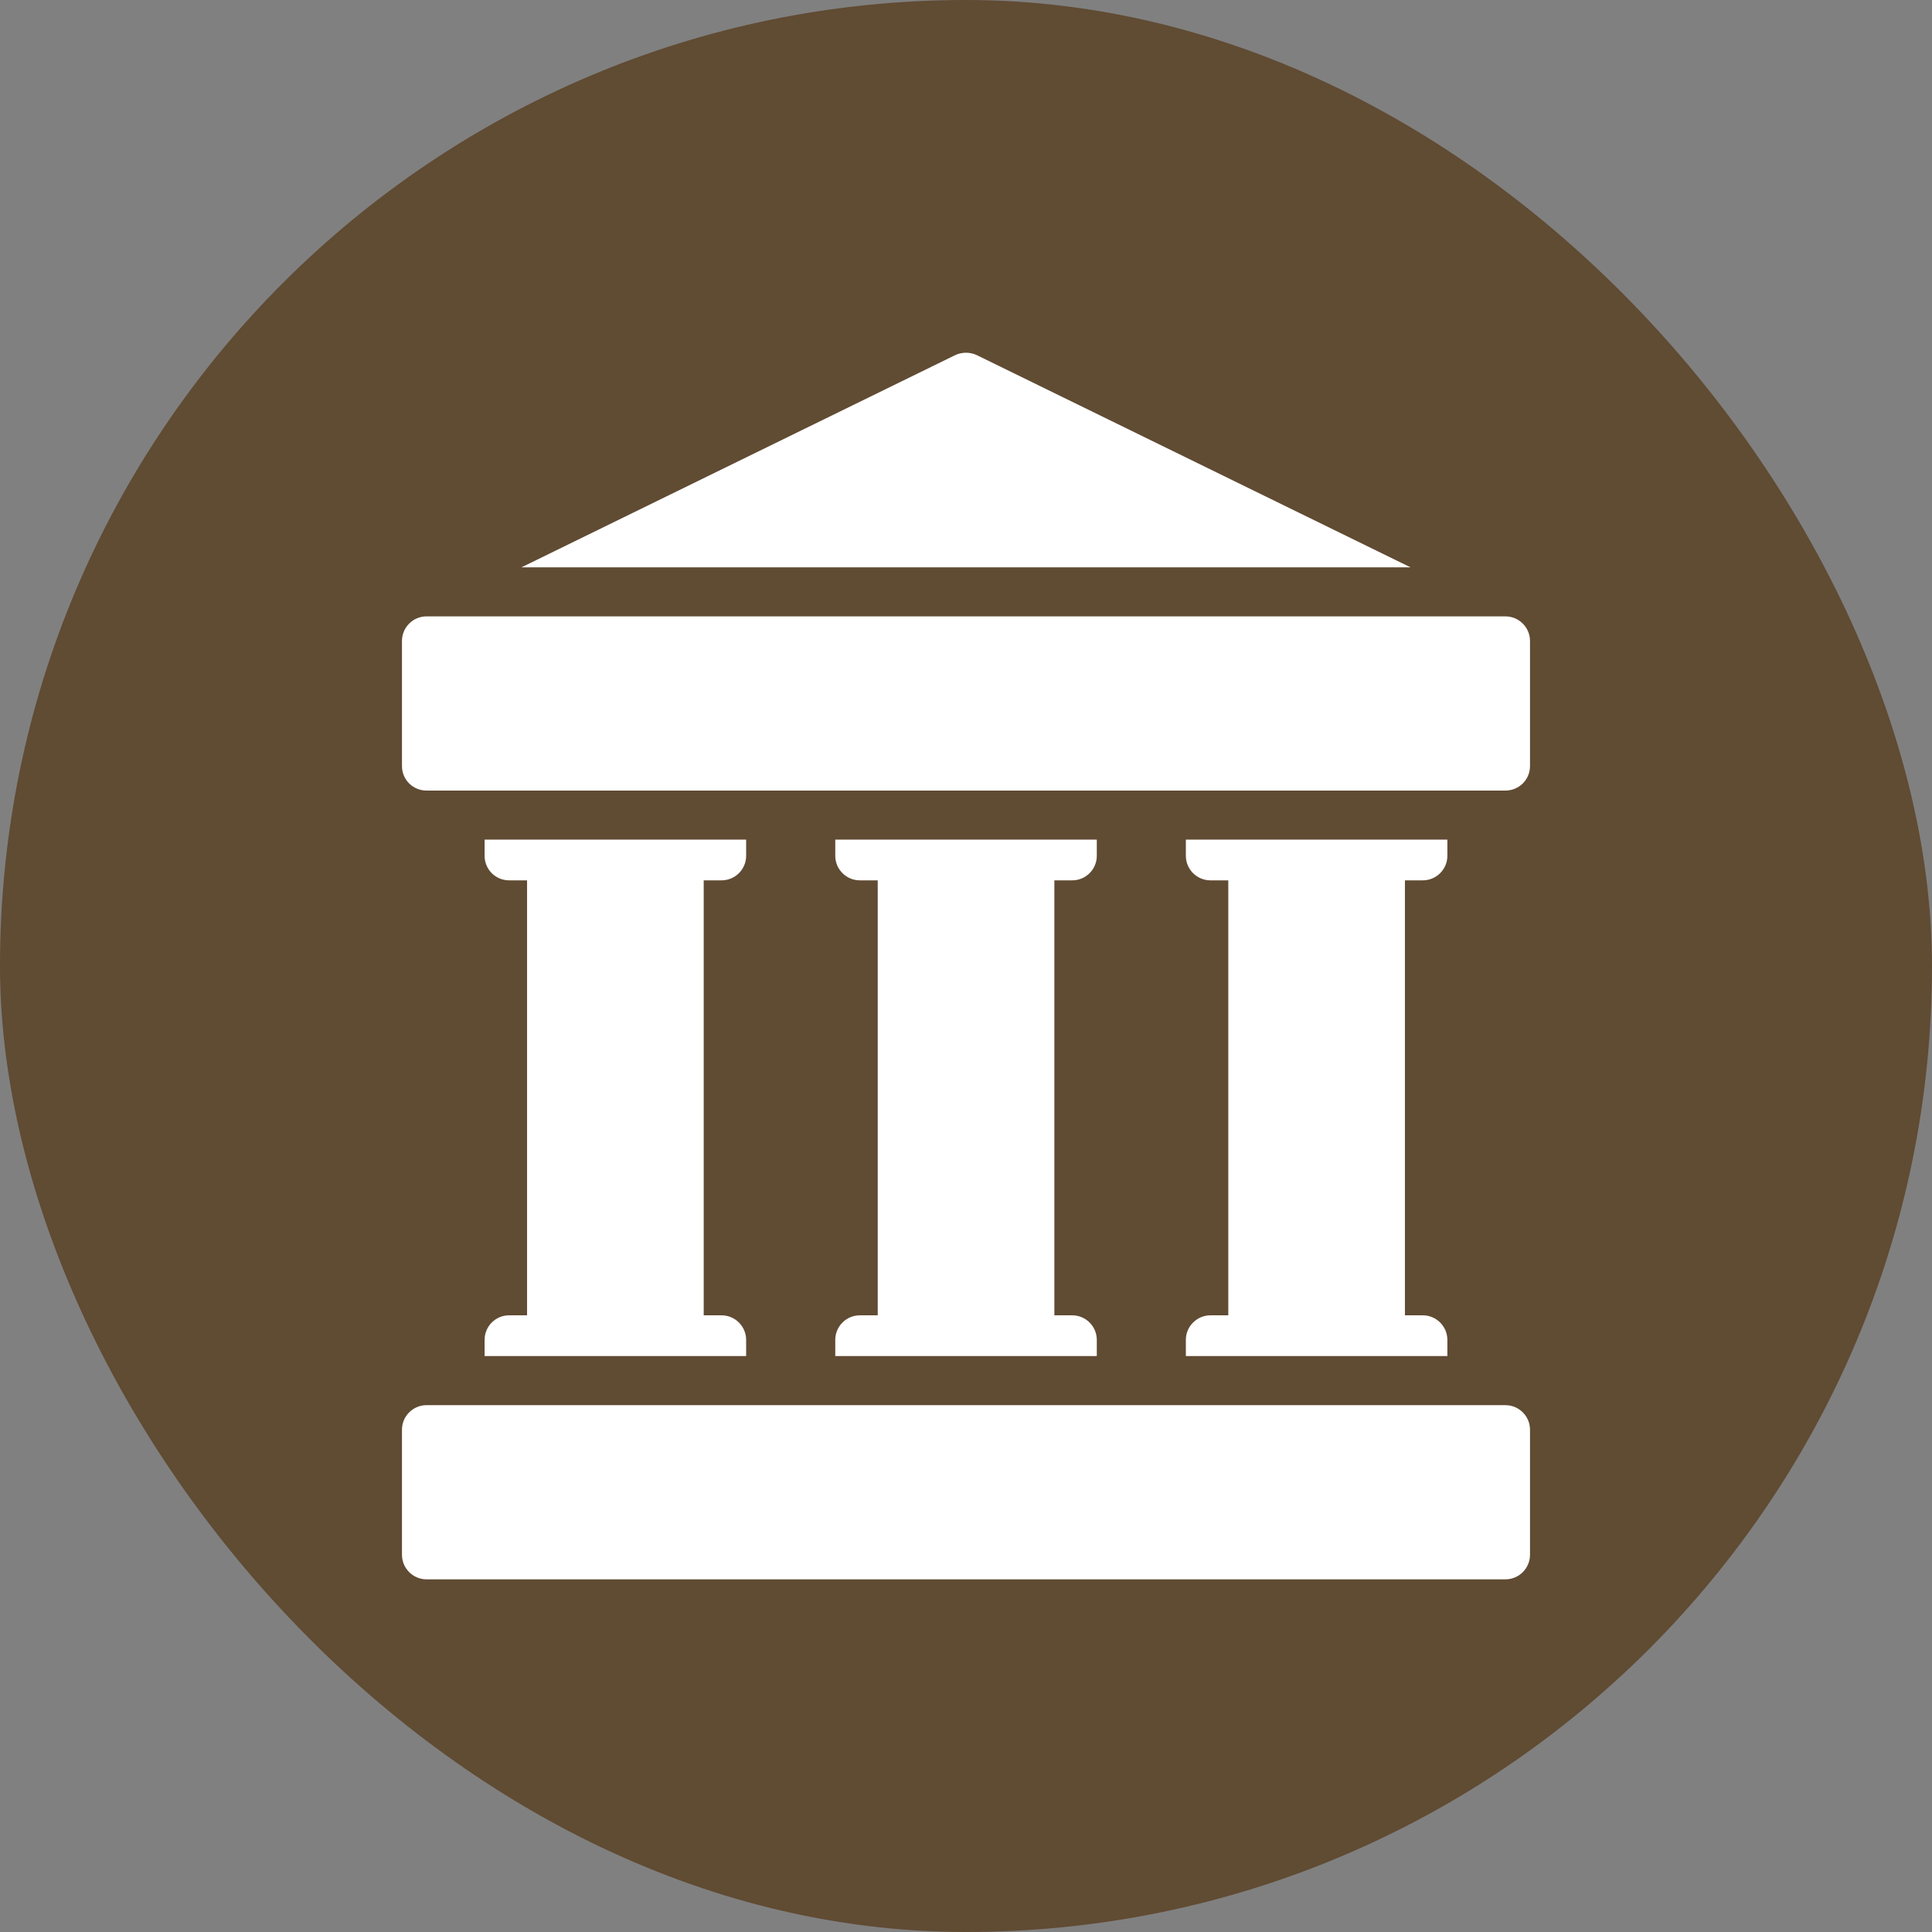 <svg width="84" height="84" viewBox="0 0 84 84" fill="none" xmlns="http://www.w3.org/2000/svg">
<rect x="0" y="0" width="84" height="84" fill="#808080" stroke="none"/>
<rect width="84" height="84" rx="42" fill="#604B33"/>
<path d="M18.543 68.667H65.455C66.042 68.667 66.522 68.187 66.522 67.6V62.16C66.522 61.574 66.042 61.094 65.455 61.094H18.543C17.957 61.094 17.477 61.574 17.477 62.16V67.6C17.477 68.187 17.957 68.667 18.543 68.667Z" fill="white"/>
<path d="M18.543 34.372H65.455C66.042 34.372 66.522 33.903 66.522 33.306V27.866C66.522 27.279 66.042 26.799 65.455 26.799H18.543C17.957 26.799 17.477 27.279 17.477 27.866V33.306C17.477 33.903 17.957 34.372 18.543 34.372Z" fill="white"/>
<path d="M61.328 24.667L42.469 15.44C42.171 15.301 41.829 15.301 41.531 15.44L22.672 24.667H61.328Z" fill="white"/>
<path d="M31.374 38.276C31.961 38.276 32.441 37.797 32.441 37.21V36.506H21.07V37.21C21.07 37.797 21.54 38.276 22.137 38.276H22.916V57.188H22.137C21.54 57.188 21.07 57.669 21.07 58.255V58.959H32.441V58.255C32.441 57.669 31.961 57.188 31.374 57.188H30.596V38.276H31.374Z" fill="white"/>
<path d="M46.62 38.276C47.207 38.276 47.687 37.797 47.687 37.21V36.506H36.316V37.21C36.316 37.797 36.796 38.276 37.383 38.276H38.162V57.188H37.383C36.796 57.188 36.316 57.669 36.316 58.255V58.959H47.687V58.255C47.687 57.669 47.207 57.188 46.62 57.188H45.842V38.276H46.62Z" fill="white"/>
<path d="M61.863 38.276C62.449 38.276 62.929 37.797 62.929 37.21V36.506H51.559V37.21C51.559 37.797 52.039 38.276 52.625 38.276H53.404V57.188H52.625C52.039 57.188 51.559 57.669 51.559 58.255V58.959H62.929V58.255C62.929 57.669 62.449 57.188 61.863 57.188H61.084V38.276H61.863Z" fill="white"/>
</svg>
